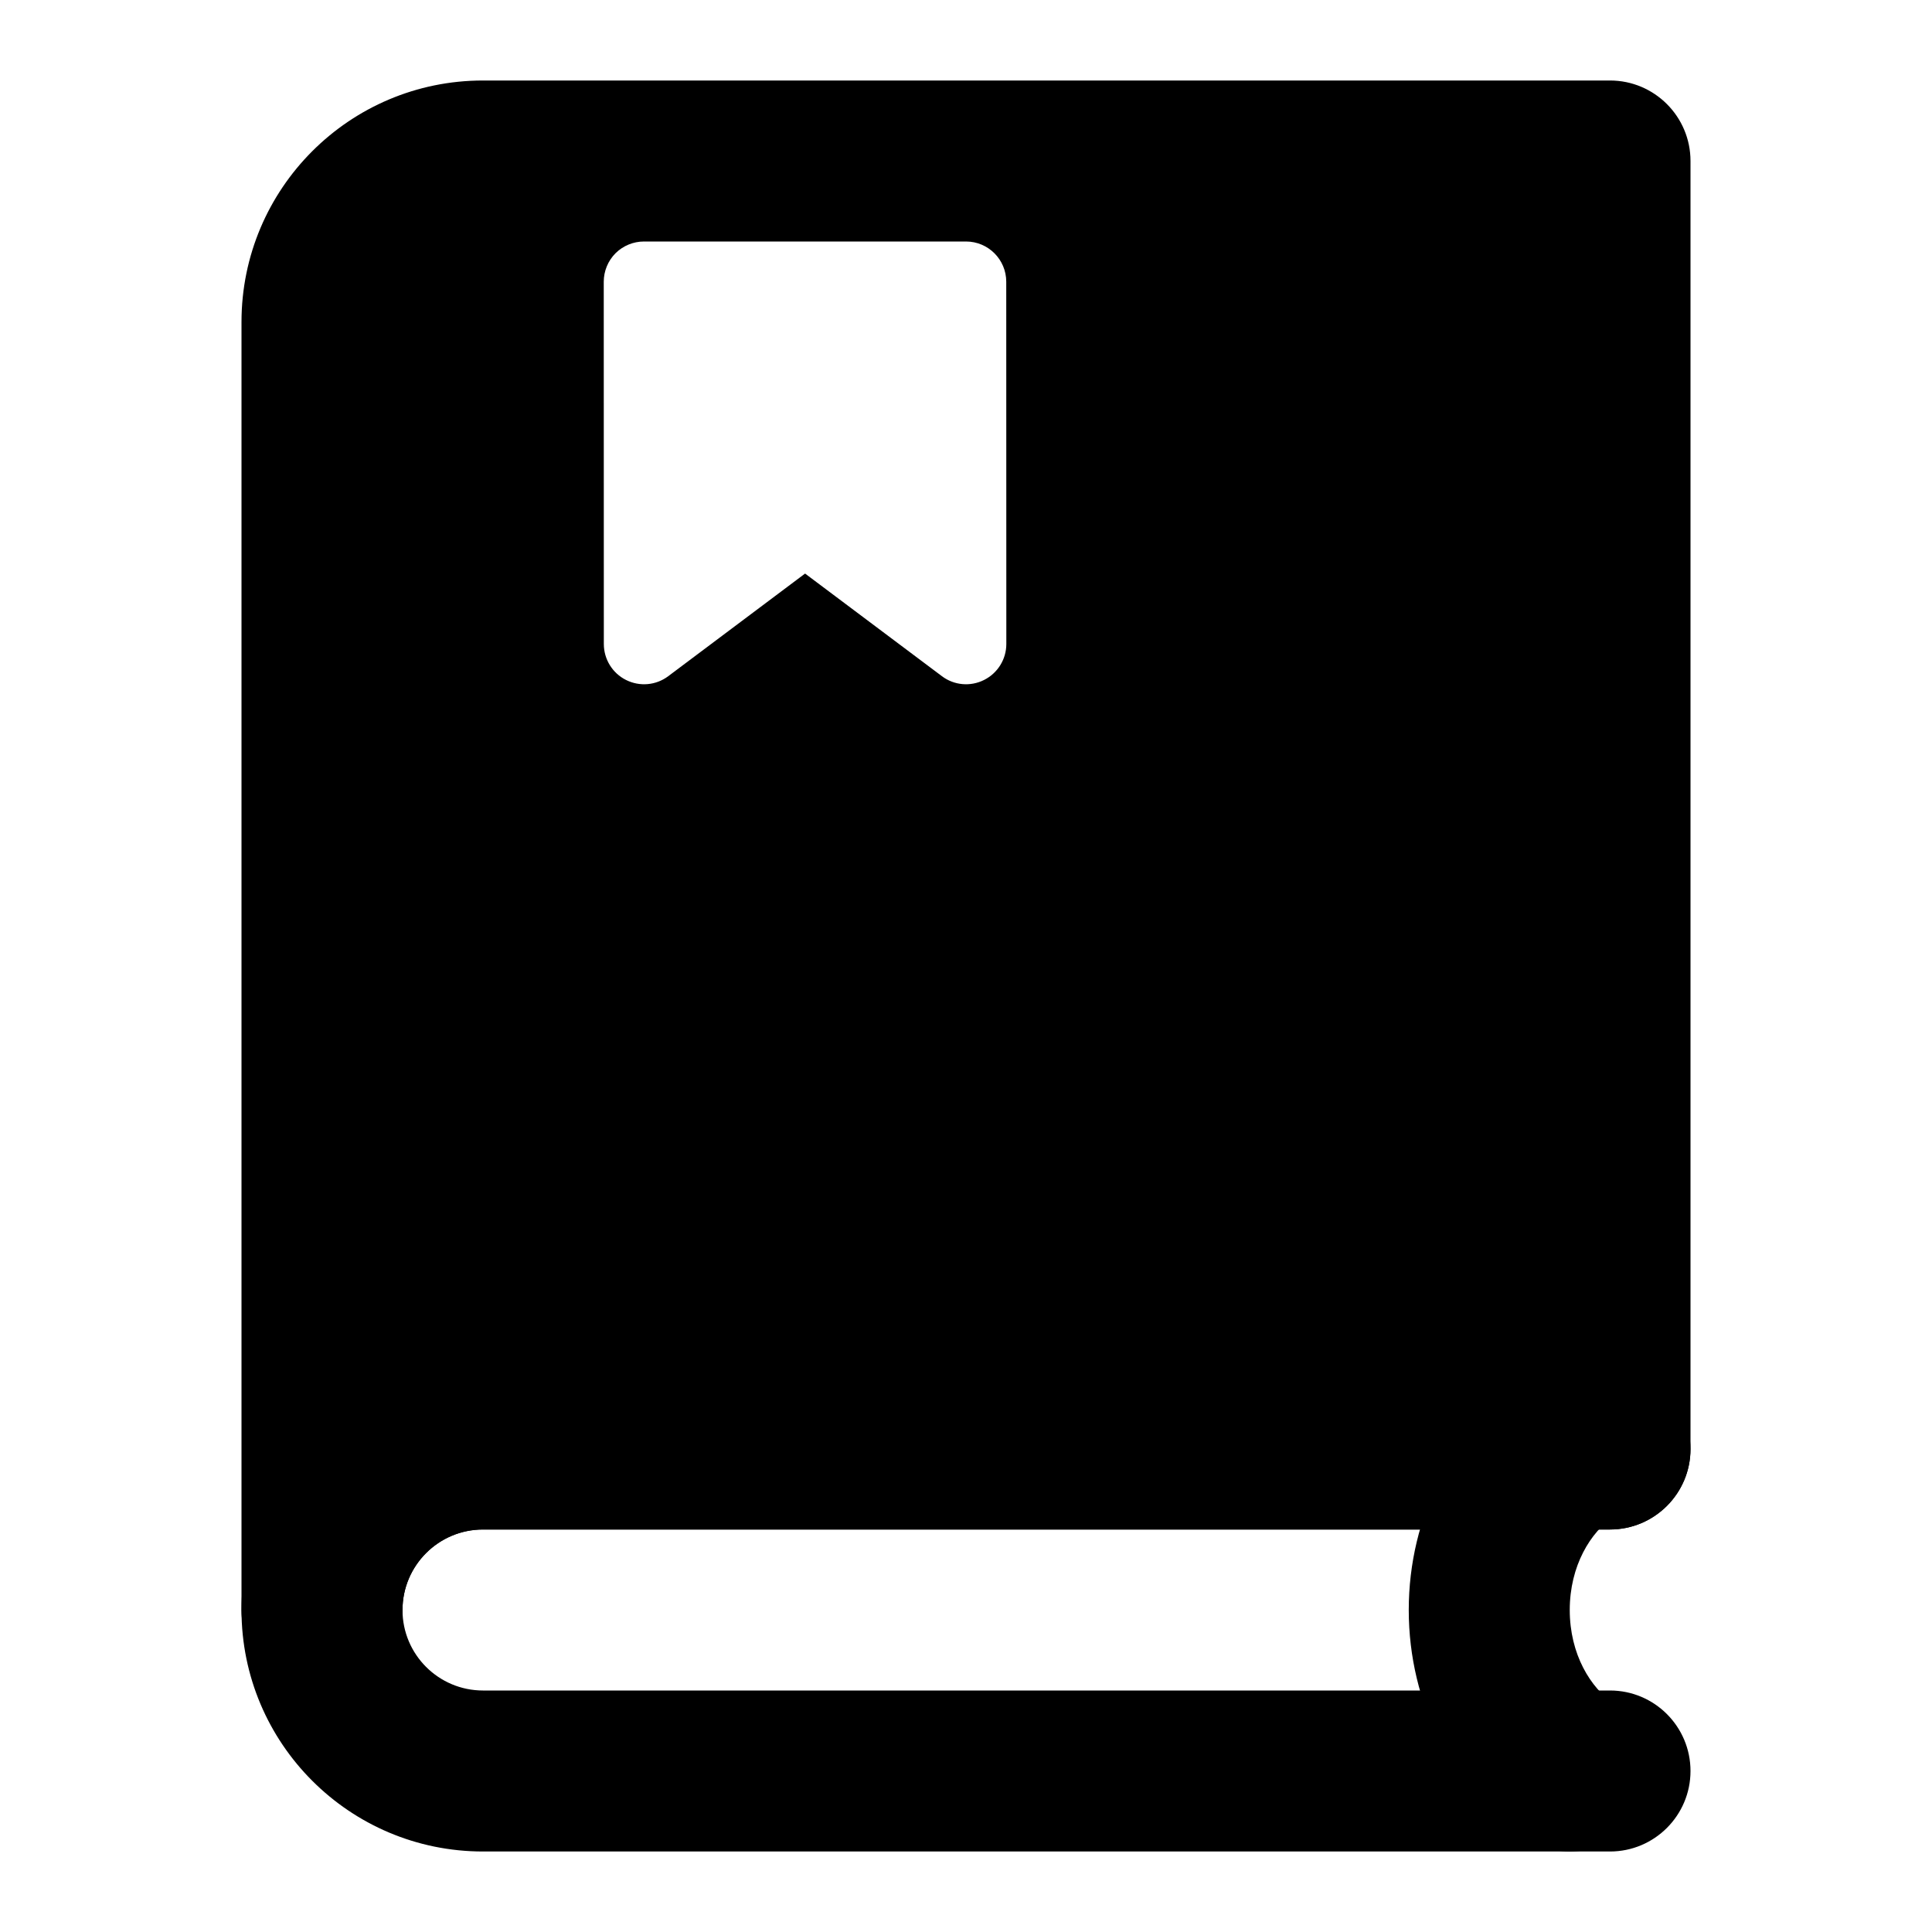 <svg width="24" height="24" viewBox="0 0 24 24" fill="none" xmlns="http://www.w3.org/2000/svg" class="injected-svg"
    data-src="https://cdn.hugeicons.com/icons/book-bookmark-02-solid-standard.svg"
    xmlns:xlink="http://www.w3.org/1999/xlink" role="img" color="#000000">
    <path fill-rule="evenodd" clip-rule="evenodd"
        d="M6 19C5.448 19 5 19.448 5 20C5 20.552 5.448 21 6 21H20C20.552 21 21 21.448 21 22C21 22.552 20.552 23 20 23H6C4.343 23 3 21.657 3 20C3 18.343 4.343 17 6 17H20C20.552 17 21 17.448 21 18C21 18.552 20.552 19 20 19H6Z"
        fill="#000000"></path>
    <path fill-rule="evenodd" clip-rule="evenodd"
        d="M6 1C4.343 1 3 2.343 3 4V20C3 20.552 3.448 21 4 21C4.552 21 5 20.552 5 20C5 19.448 5.448 19 6 19H20C20.552 19 21 18.552 21 18V2C21 1.448 20.552 1 20 1H6ZM8 3C7.867 3 7.74 3.053 7.646 3.146C7.553 3.24 7.5 3.367 7.5 3.5L7.501 8C7.501 8.189 7.608 8.363 7.777 8.447C7.947 8.532 8.149 8.514 8.301 8.4L10.001 7.125L11.701 8.4C11.852 8.514 12.055 8.532 12.224 8.447C12.394 8.362 12.501 8.189 12.501 8L12.5 3.5C12.5 3.224 12.276 3 12 3H8Z"
        fill="#000000"></path>
    <path fill-rule="evenodd" clip-rule="evenodd"
        d="M20.332 17.445C20.638 17.904 20.515 18.525 20.055 18.832C19.759 19.03 19.5 19.45 19.5 20C19.5 20.55 19.759 20.97 20.055 21.168C20.515 21.475 20.638 22.096 20.332 22.555C20.025 23.015 19.404 23.138 18.945 22.832C18.046 22.231 17.5 21.16 17.5 20C17.5 18.84 18.046 17.769 18.945 17.168C19.404 16.862 20.025 16.985 20.332 17.445Z"
        fill="#000000"></path>
</svg>